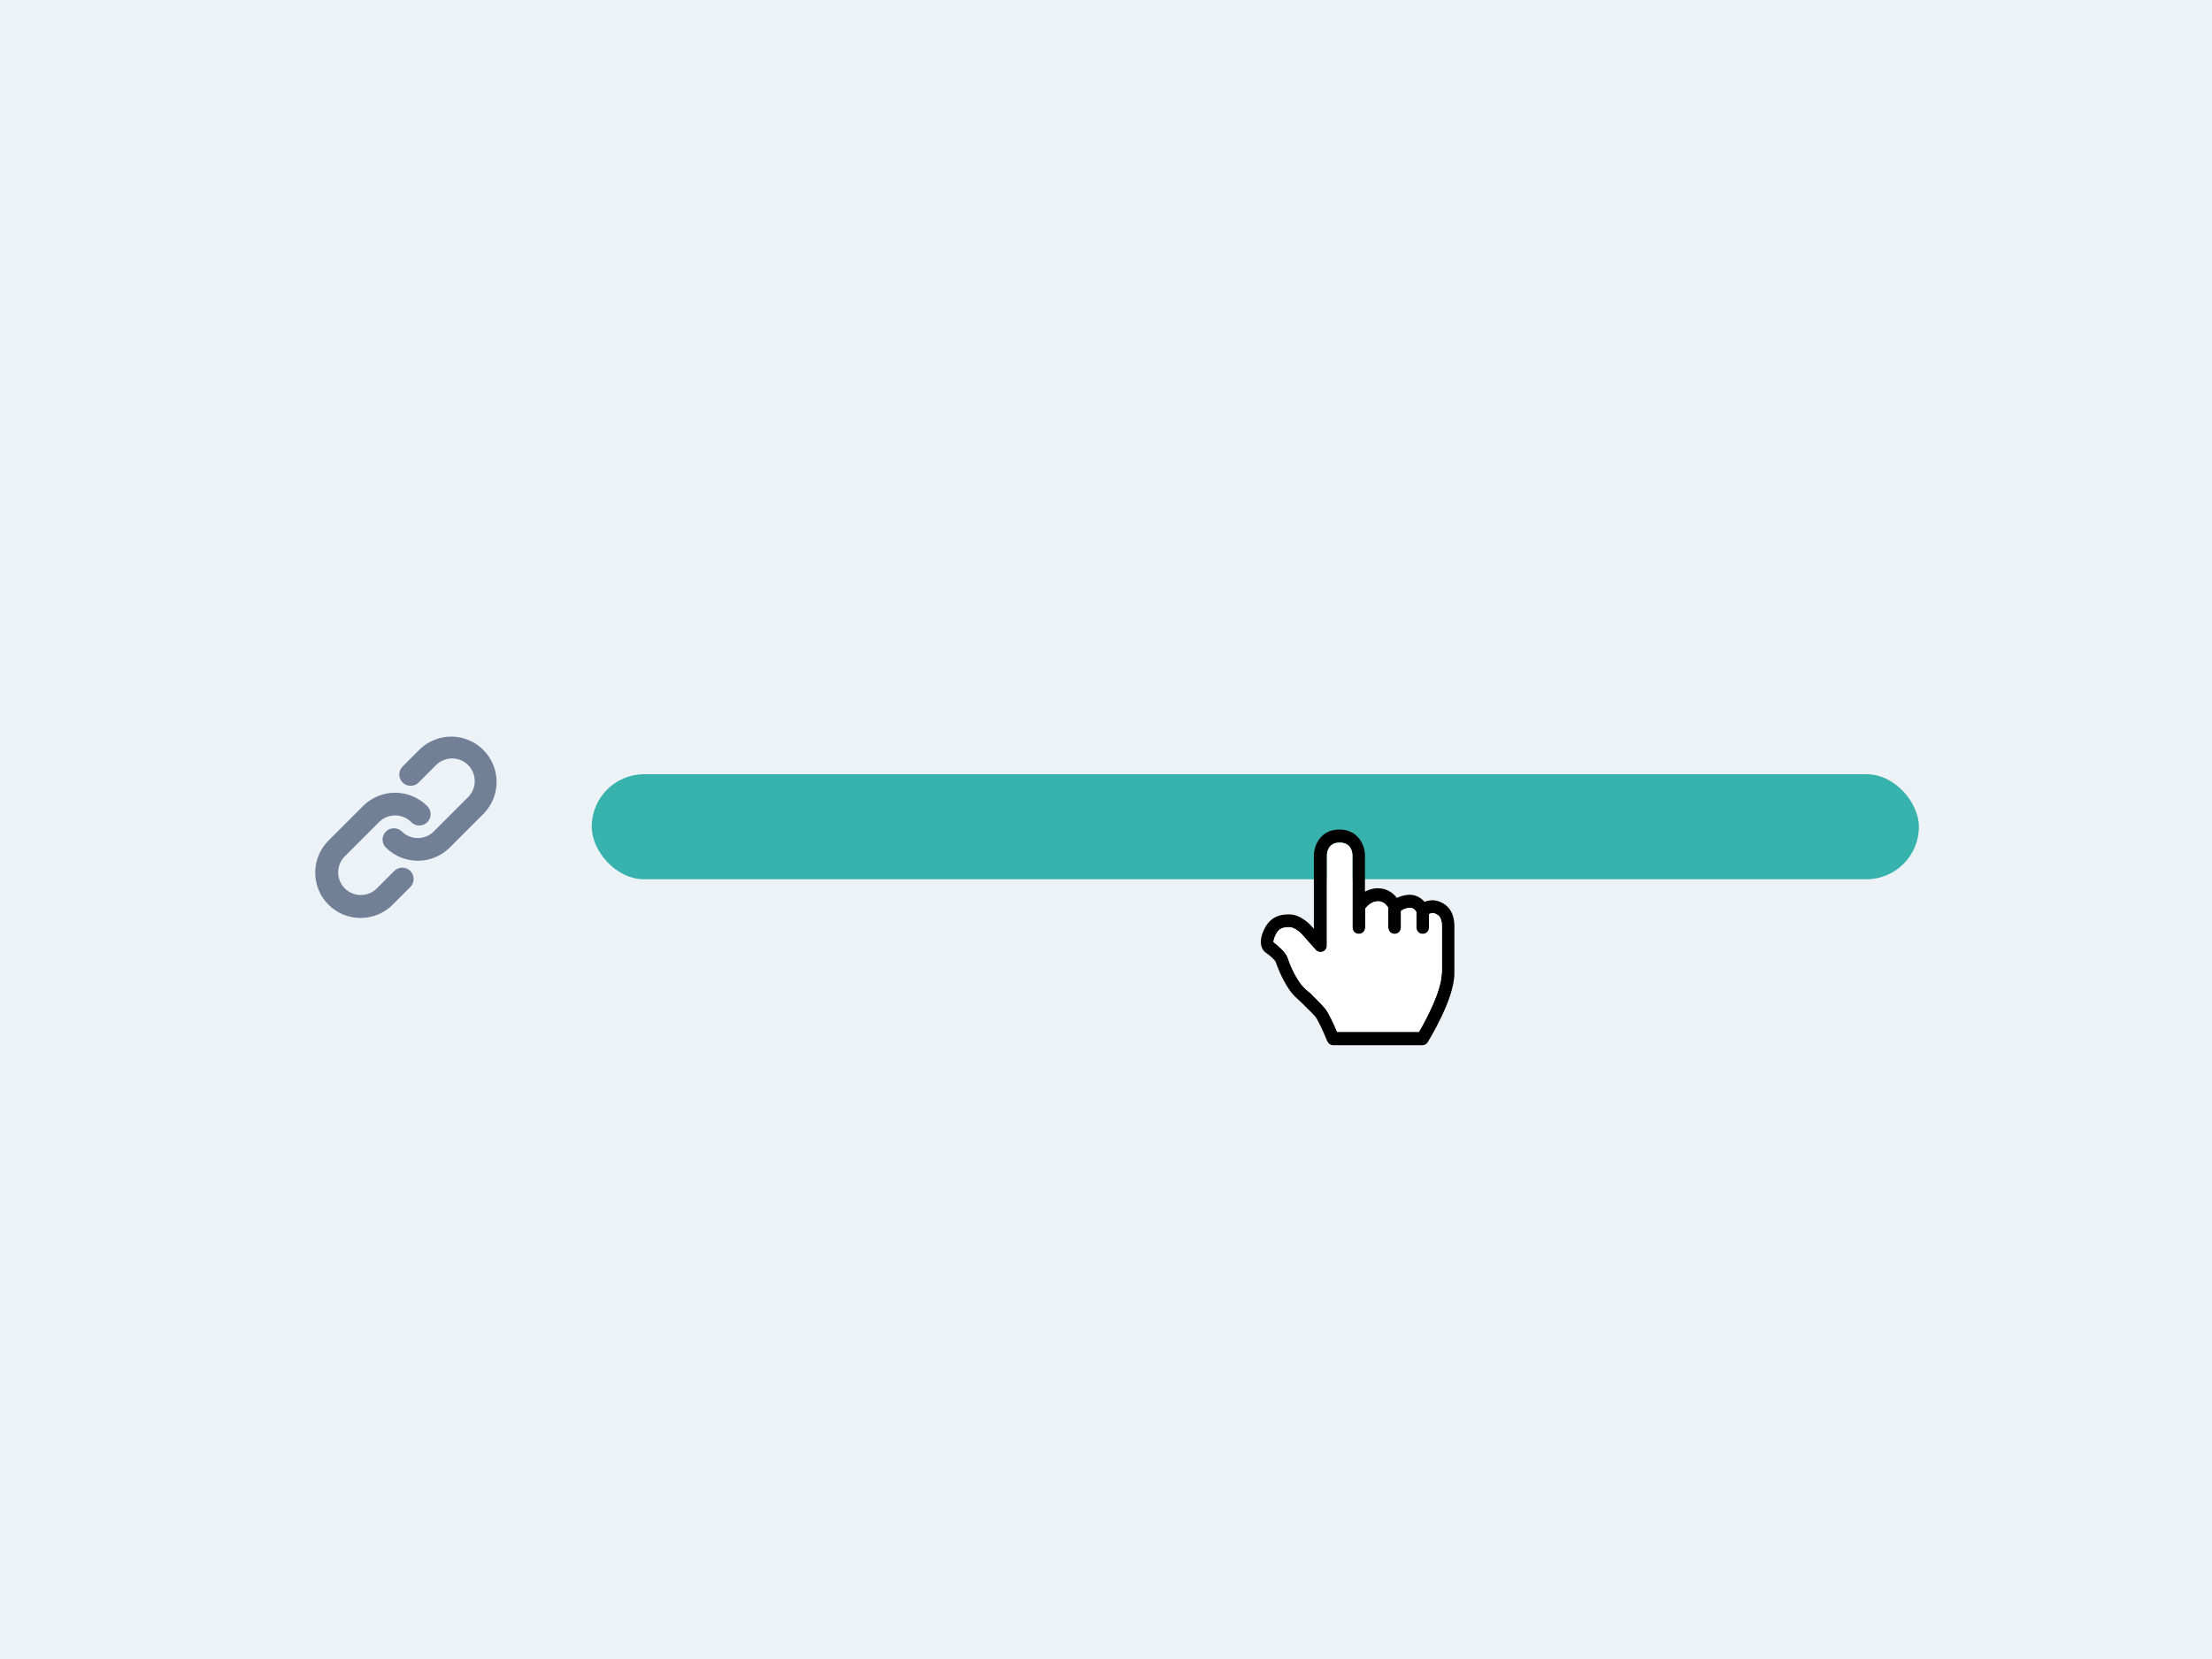 <svg width="400" height="300" viewBox="0 0 400 300" fill="none" xmlns="http://www.w3.org/2000/svg">
<rect width="400" height="300" fill="#EDF2F7"/>
<path fill-rule="evenodd" clip-rule="evenodd" d="M78.801 138.402C79.18 138.01 79.632 137.698 80.132 137.483C80.632 137.268 81.17 137.155 81.715 137.15C82.259 137.145 82.799 137.249 83.303 137.455C83.807 137.661 84.265 137.966 84.65 138.351C85.034 138.736 85.339 139.194 85.545 139.697C85.751 140.201 85.855 140.741 85.85 141.286C85.846 141.83 85.732 142.368 85.517 142.868C85.303 143.368 84.99 143.821 84.599 144.199L78.449 150.349C77.68 151.118 76.637 151.55 75.55 151.55C74.463 151.55 73.42 151.118 72.651 150.349C72.265 149.976 71.747 149.769 71.209 149.774C70.672 149.778 70.158 149.994 69.778 150.374C69.397 150.754 69.182 151.268 69.177 151.806C69.173 152.343 69.379 152.861 69.753 153.248C71.29 154.785 73.376 155.649 75.55 155.649C77.724 155.649 79.81 154.785 81.347 153.248L87.497 147.098C88.991 145.551 89.818 143.48 89.799 141.33C89.78 139.18 88.918 137.123 87.397 135.603C85.877 134.083 83.82 133.22 81.671 133.201C79.52 133.183 77.449 134.009 75.903 135.503L72.828 138.578C72.632 138.767 72.476 138.993 72.368 139.243C72.261 139.494 72.204 139.763 72.202 140.035C72.2 140.307 72.251 140.577 72.354 140.829C72.457 141.081 72.61 141.31 72.802 141.502C72.995 141.695 73.224 141.847 73.475 141.95C73.728 142.053 73.997 142.105 74.27 142.102C74.542 142.1 74.811 142.044 75.061 141.936C75.311 141.829 75.537 141.673 75.726 141.477L78.801 138.402ZM68.551 148.652C69.32 147.883 70.363 147.451 71.45 147.451C72.537 147.451 73.58 147.883 74.349 148.652C74.538 148.848 74.764 149.004 75.014 149.111C75.264 149.219 75.533 149.275 75.805 149.277C76.078 149.28 76.348 149.228 76.6 149.125C76.852 149.022 77.08 148.87 77.273 148.677C77.465 148.485 77.618 148.256 77.721 148.004C77.824 147.752 77.876 147.482 77.873 147.21C77.871 146.938 77.814 146.669 77.707 146.418C77.599 146.168 77.443 145.942 77.247 145.753C75.71 144.216 73.624 143.352 71.45 143.352C69.276 143.352 67.19 144.216 65.653 145.753L59.503 151.903C58.719 152.659 58.095 153.564 57.665 154.565C57.235 155.565 57.009 156.641 57 157.73C56.99 158.819 57.198 159.898 57.61 160.906C58.022 161.914 58.631 162.83 59.401 163.599C60.171 164.369 61.087 164.978 62.094 165.391C63.102 165.803 64.182 166.01 65.27 166.001C66.359 165.991 67.435 165.765 68.436 165.335C69.436 164.906 70.341 164.281 71.097 163.498L74.172 160.423C74.368 160.234 74.524 160.007 74.632 159.757C74.739 159.507 74.796 159.238 74.798 158.966C74.801 158.694 74.749 158.424 74.646 158.172C74.543 157.92 74.39 157.691 74.198 157.499C74.005 157.306 73.776 157.154 73.525 157.051C73.273 156.948 73.003 156.896 72.731 156.898C72.458 156.901 72.189 156.957 71.939 157.065C71.689 157.172 71.463 157.328 71.274 157.524L68.199 160.599C67.82 160.991 67.368 161.303 66.868 161.518C66.368 161.733 65.83 161.846 65.285 161.851C64.741 161.855 64.201 161.752 63.697 161.545C63.193 161.339 62.736 161.035 62.35 160.65C61.966 160.265 61.661 159.807 61.455 159.303C61.249 158.799 61.145 158.26 61.15 157.715C61.154 157.171 61.268 156.633 61.483 156.133C61.697 155.632 62.01 155.18 62.401 154.802L68.551 148.652Z" fill="#718096"/>
<rect x="107" y="140" width="240" height="19" rx="9.5" fill="#38B2AC"/>
<path d="M259.996 162.937C259.073 162.654 258.241 162.842 257.594 163.078C257.039 162.417 256.115 161.804 254.914 161.804C253.99 161.804 253.204 162.087 252.604 162.37C251.911 161.473 250.802 160.623 249.139 160.623C248.215 160.623 247.475 160.906 246.829 161.237V154.721C246.829 152.833 245.581 150 242.209 150C238.836 150 237.589 152.833 237.589 154.721V167.941L237.311 167.658C237.126 167.422 235.278 165.25 232.922 165.345C230.704 165.392 229.318 166.336 228.44 168.414C227.377 170.964 228.533 172.002 228.856 172.238C229.734 172.852 230.611 173.655 230.704 173.986C230.842 174.41 231.627 176.724 233.153 178.99C233.753 179.888 234.539 180.548 235.093 181.068C235.278 181.256 235.463 181.398 235.602 181.54C235.74 181.681 235.971 181.918 236.202 182.154C236.711 182.626 237.311 183.24 237.866 183.854C238.328 184.42 239.39 186.733 239.991 188.245C240.176 188.669 240.592 189 241.054 189H257.225C257.64 189 257.964 188.811 258.195 188.433C258.379 188.103 263 180.69 263 176.016V167.517C262.999 165.061 261.937 163.55 259.996 162.937L259.996 162.937ZM260.689 175.968C260.689 179.037 257.963 184.23 256.577 186.592H241.792C241.284 185.364 240.268 183.098 239.574 182.295C238.974 181.587 238.327 180.973 237.773 180.407C237.542 180.171 237.357 180.029 237.218 179.84C237.034 179.651 236.848 179.462 236.571 179.273C236.063 178.849 235.462 178.282 235.047 177.668C233.984 176.11 233.198 174.315 232.875 173.229C232.505 172.096 230.934 170.869 230.287 170.349C230.287 170.208 230.334 169.877 230.565 169.311C231.073 168.083 231.674 167.706 233.014 167.658H233.06C234.123 167.658 235.232 168.697 235.601 169.169L237.911 171.765C238.234 172.143 238.743 172.237 239.204 172.096C239.666 171.907 239.944 171.482 239.944 171.01L239.944 154.722C239.944 154.344 240.037 152.361 242.254 152.361C244.38 152.361 244.564 154.155 244.564 154.722V167.706C244.564 168.367 245.072 168.886 245.72 168.886C246.367 168.886 246.875 168.367 246.875 167.706V164.307C247.198 163.882 248.03 162.985 249.185 162.985C250.294 162.985 250.848 163.835 251.033 164.165V167.706C251.033 168.368 251.541 168.887 252.188 168.887C252.835 168.887 253.344 168.368 253.344 167.706V164.732C253.667 164.496 254.267 164.165 254.961 164.165C255.608 164.165 255.977 164.637 256.116 164.921V167.706C256.116 168.368 256.624 168.887 257.271 168.887C257.918 168.887 258.427 168.368 258.427 167.706V165.298C258.704 165.157 259.027 165.062 259.35 165.157C259.998 165.393 260.737 165.724 260.737 167.47V175.969L260.689 175.968Z" fill="black"/>
<path d="M242.012 150.003C242.007 150.004 242.002 150.004 241.997 150.004L242.005 150L242.012 150.003Z" fill="white"/>
<path d="M256.582 186.592C257.968 184.23 260.694 179.037 260.694 175.968L260.742 175.969V167.47C260.742 165.724 260.003 165.393 259.356 165.157C259.033 165.062 258.709 165.157 258.432 165.298V167.706C258.432 168.368 257.924 168.887 257.277 168.887C256.629 168.887 256.121 168.368 256.121 167.706V164.921C255.982 164.637 255.613 164.165 254.966 164.165C254.272 164.165 253.672 164.496 253.349 164.732V167.706C253.349 168.368 252.841 168.887 252.193 168.887C251.546 168.887 251.038 168.368 251.038 167.706V164.165C250.853 163.835 250.299 162.985 249.19 162.985C248.035 162.985 247.203 163.882 246.88 164.307V167.706C246.88 168.367 246.372 168.886 245.725 168.886C245.078 168.886 244.569 168.367 244.569 167.706V154.722C244.569 154.155 244.385 152.361 242.259 152.361C240.042 152.361 239.949 154.344 239.949 154.722L239.949 171.01C239.949 171.482 239.672 171.907 239.21 172.096C238.748 172.237 238.24 172.143 237.916 171.765L235.606 169.169C235.237 168.697 234.128 167.658 233.065 167.658H233.019C231.679 167.706 231.078 168.083 230.57 169.311C230.339 169.877 230.293 170.208 230.293 170.349C230.316 170.368 230.341 170.388 230.367 170.409C231.052 170.958 232.524 172.138 232.88 173.229C233.203 174.315 233.989 176.11 235.052 177.668C235.467 178.282 236.068 178.849 236.576 179.273C236.853 179.462 237.039 179.651 237.223 179.84C237.312 179.961 237.42 180.063 237.547 180.182C237.618 180.249 237.695 180.322 237.778 180.407C237.913 180.544 238.053 180.685 238.197 180.83C238.644 181.278 239.125 181.76 239.58 182.295C240.273 183.098 241.289 185.364 241.798 186.592H256.582Z" fill="white"/>
</svg>

